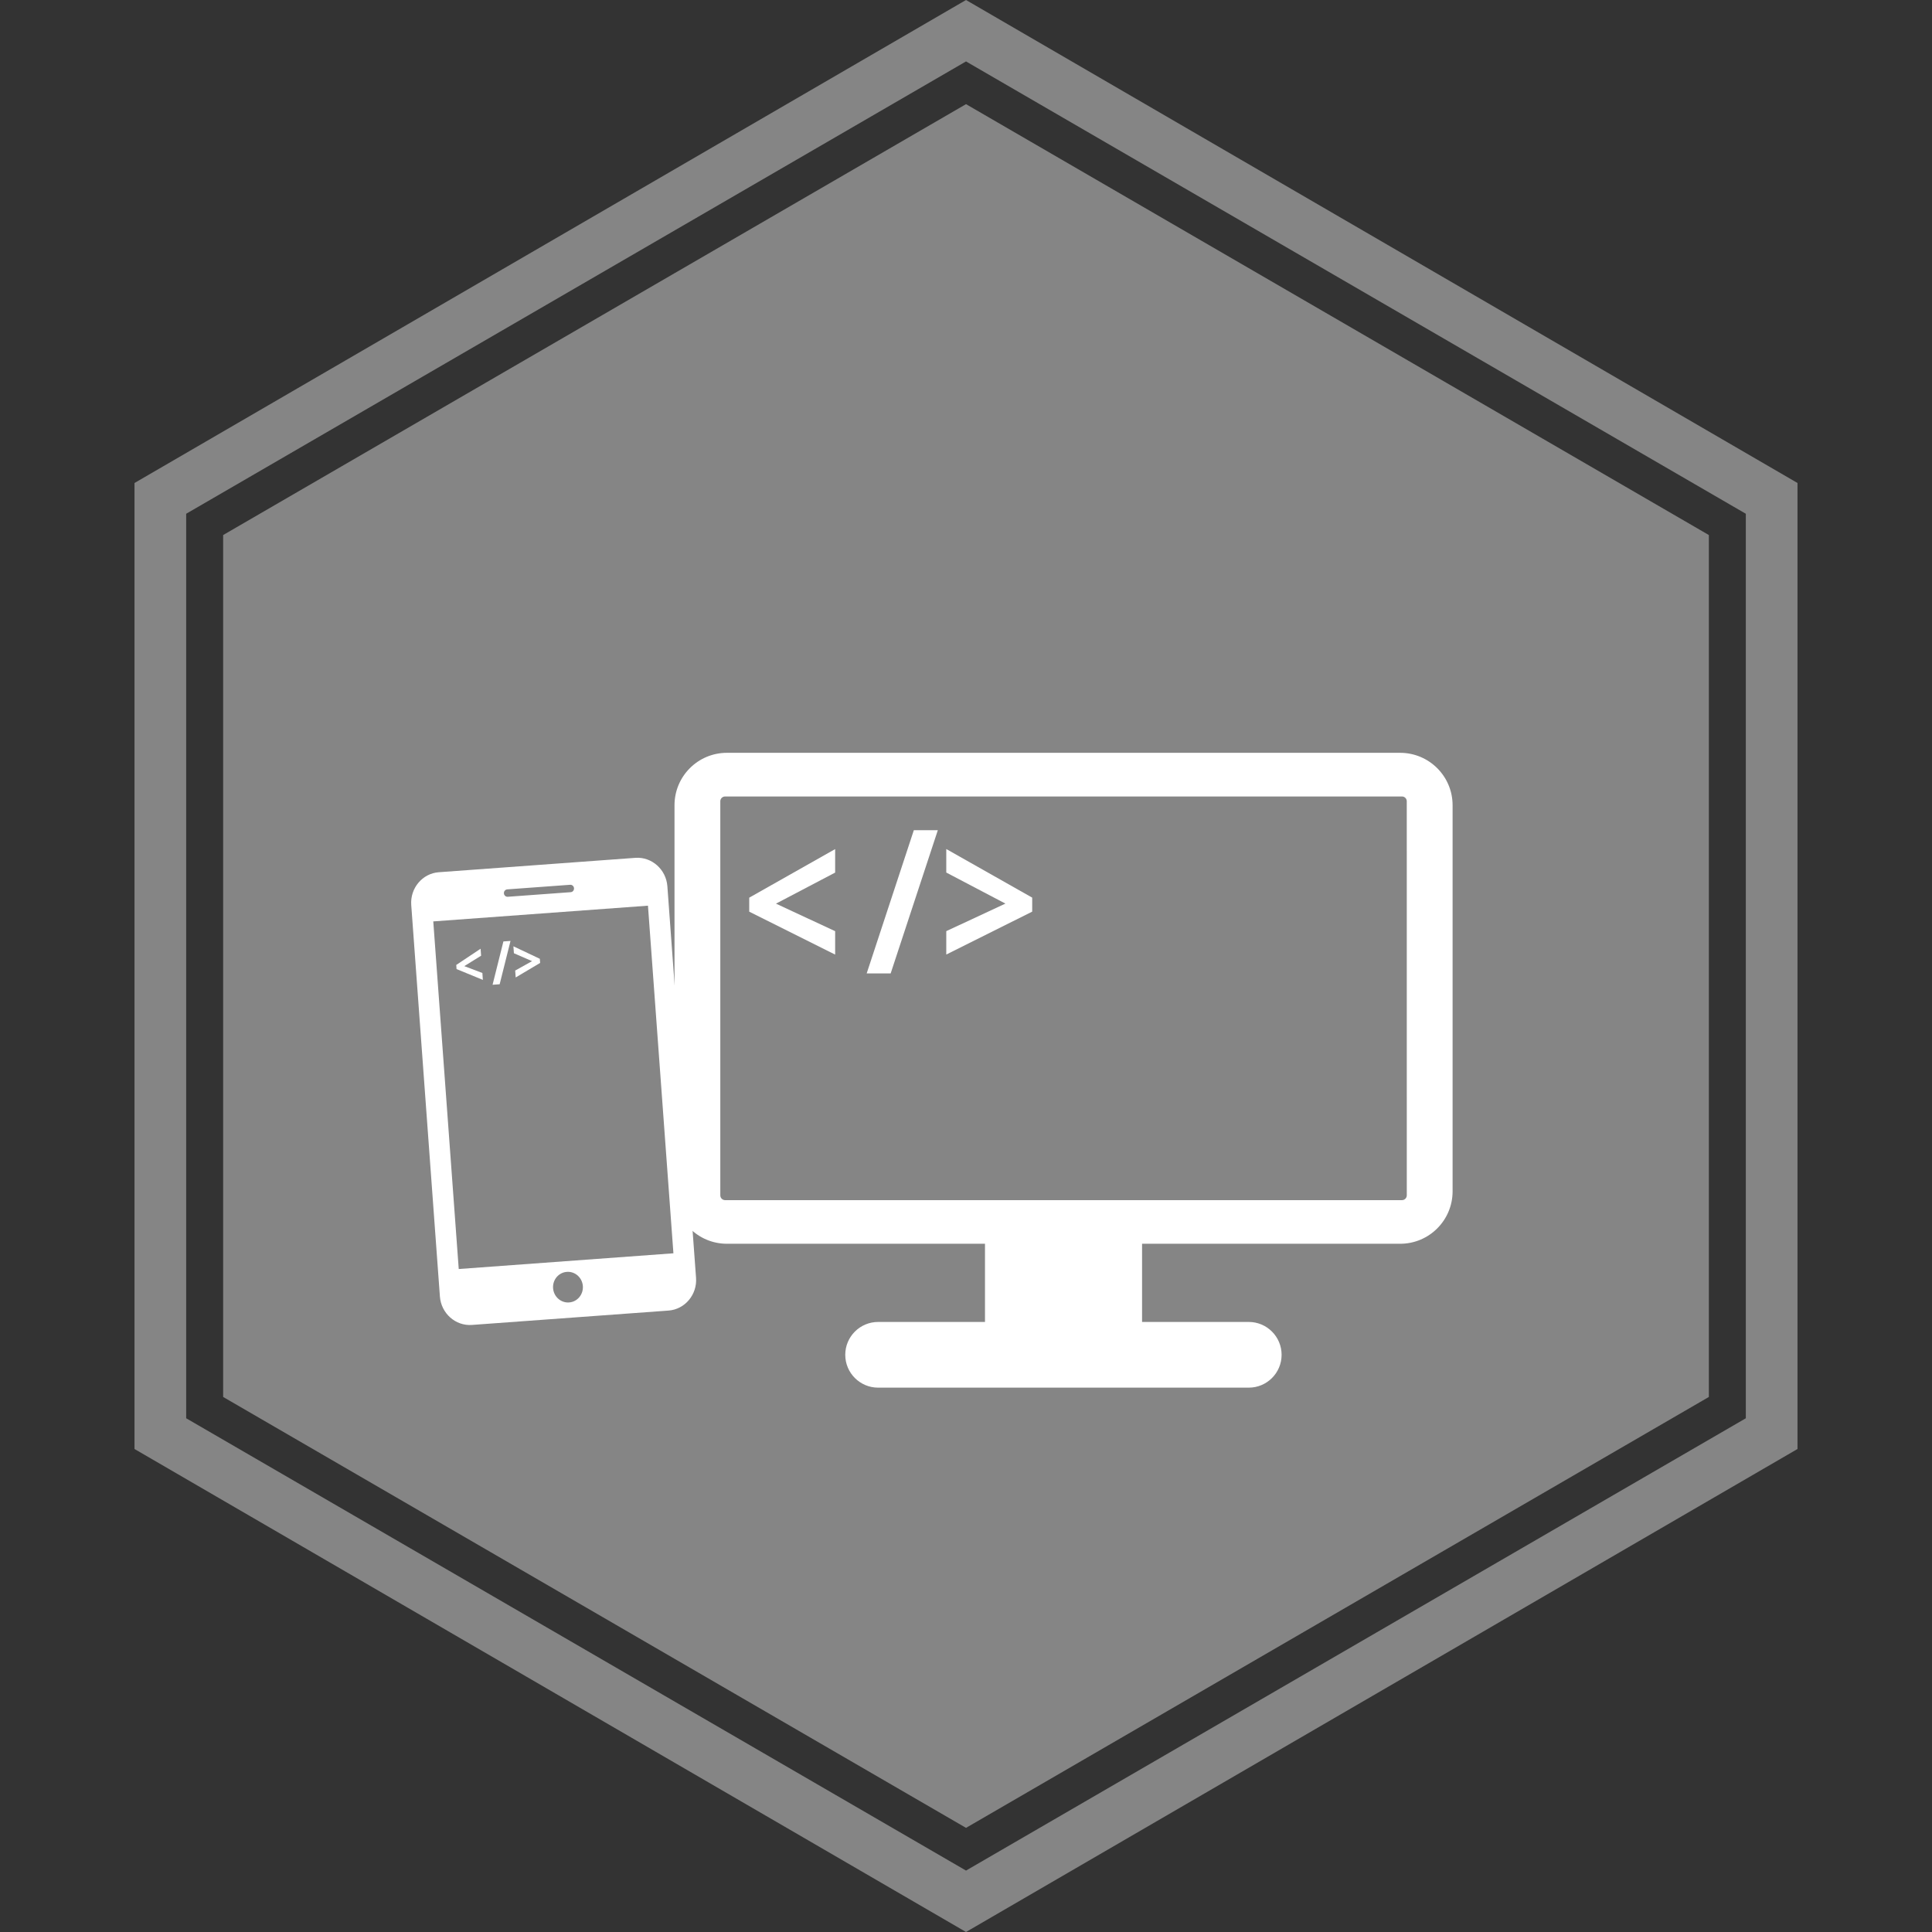 <?xml version="1.0" encoding="utf-8"?>
<!-- Generator: Adobe Illustrator 16.0.0, SVG Export Plug-In . SVG Version: 6.00 Build 0)  -->
<!DOCTYPE svg PUBLIC "-//W3C//DTD SVG 1.1//EN" "http://www.w3.org/Graphics/SVG/1.1/DTD/svg11.dtd">
<svg version="1.1" id="Layer_1" xmlns="http://www.w3.org/2000/svg" xmlns:xlink="http://www.w3.org/1999/xlink" x="0px" y="0px"
	 width="256px" height="256px" viewBox="0 0 256 256" enable-background="new 0 0 256 256" xml:space="preserve">
<rect x="0" y="0" width="256" height="256" fill="#333333" stroke="none"/>
<g id="Hexagone">
	<g id="Hexogone">
		<g opacity="0.4">
			<g>
				<path fill="#FFFFFF" d="M29.567,70.896v114.208l98.435,57.098l98.432-57.098V70.896L128.002,13.8L29.567,70.896z M128.002,0
					L17.822,63.999V192l110.18,64l110.176-64V63.999L128.002,0z M231.33,187.928l-103.328,59.932L24.67,187.928V68.076L128.002,8.14
					L231.33,68.076V187.928z"/>
			</g>
		</g>
	</g>
</g>
<g id="Layer_1_1_">
	<g id="Project">
		<g id="Project_1_">
			<path fill="#FFFFFF" d="M185.523,99.752H96.32c-3.835,0-6.945,3.111-6.945,6.945v51.159c0,3.838,3.11,6.949,6.945,6.949h34.196
				v10.36h-14.159c-2.405,0-4.356,1.952-4.356,4.354c0,2.404,1.952,4.352,4.356,4.352h49.111c2.404,0,4.351-1.952,4.351-4.352
				c0-2.401-1.949-4.354-4.351-4.354H151.33v-10.36h34.199c3.838,0,6.947-3.111,6.947-6.949v-51.159
				C192.475,102.863,189.363,99.752,185.523,99.752z M186.407,158.391c0,0.344-0.284,0.633-0.634,0.633H96.078
				c-0.35,0-0.634-0.289-0.634-0.633v-52.222c0-0.347,0.284-0.632,0.634-0.632h89.695c0.349,0,0.631,0.283,0.631,0.632
				L186.407,158.391L186.407,158.391z"/>
			<g>
				<path fill="#FFFFFF" d="M110.661,126.488l-11.384-5.687v-1.855l11.384-6.436v3.113l-7.841,4.115l7.841,3.647V126.488z"/>
				<path fill="#FFFFFF" d="M124.267,110.004l-6.25,18.979h-3.178l6.249-18.979H124.267L124.267,110.004z"/>
				<path fill="#FFFFFF" d="M125.387,123.381l7.837-3.65l-7.837-4.114v-3.116l11.384,6.439v1.857l-11.384,5.684V123.381
					L125.387,123.381z"/>
			</g>
			<g>
				<g>
					<path fill="#FFFFFF" d="M84.192,113.668l-26.052,1.907c-2.167,0.157-3.81,2.111-3.649,4.34l3.798,51.88
						c0.163,2.229,2.072,3.924,4.242,3.766l26.051-1.904c2.167-0.159,3.813-2.109,3.647-4.338L88.43,117.43
						C88.266,115.204,86.355,113.511,84.192,113.668z M67.213,117.847l8.332-0.609c0.265-0.02,0.495,0.185,0.514,0.457
						c0.021,0.271-0.176,0.504-0.439,0.523l-8.335,0.609c-0.263,0.021-0.494-0.183-0.514-0.452
						C66.75,118.104,66.947,117.868,67.213,117.847z M75.407,172.58c-1.087,0.081-2.038-0.762-2.121-1.883
						c-0.083-1.125,0.737-2.088,1.825-2.168c1.086-0.08,2.037,0.758,2.121,1.879C77.314,171.529,76.497,172.507,75.407,172.58z
						 M89.231,166.068l-28.446,2.084l-3.374-46.062l28.447-2.083L89.231,166.068z"/>
				</g>
				<g>
					<path fill="#FFFFFF" d="M63.98,129.839l-3.485-1.432l-0.038-0.548l3.224-2.147l0.069,0.921l-2.228,1.386l2.395,0.907
						L63.98,129.839z"/>
					<path fill="#FFFFFF" d="M67.644,124.678l-1.436,5.74l-0.939,0.068l1.435-5.74L67.644,124.678L67.644,124.678z"/>
					<path fill="#FFFFFF" d="M68.264,128.604l2.239-1.248l-2.407-1.046l-0.067-0.92l3.502,1.657l0.04,0.545l-3.239,1.926
						L68.264,128.604L68.264,128.604z"/>
				</g>
			</g>
		</g>
	</g>
</g>
</svg>
